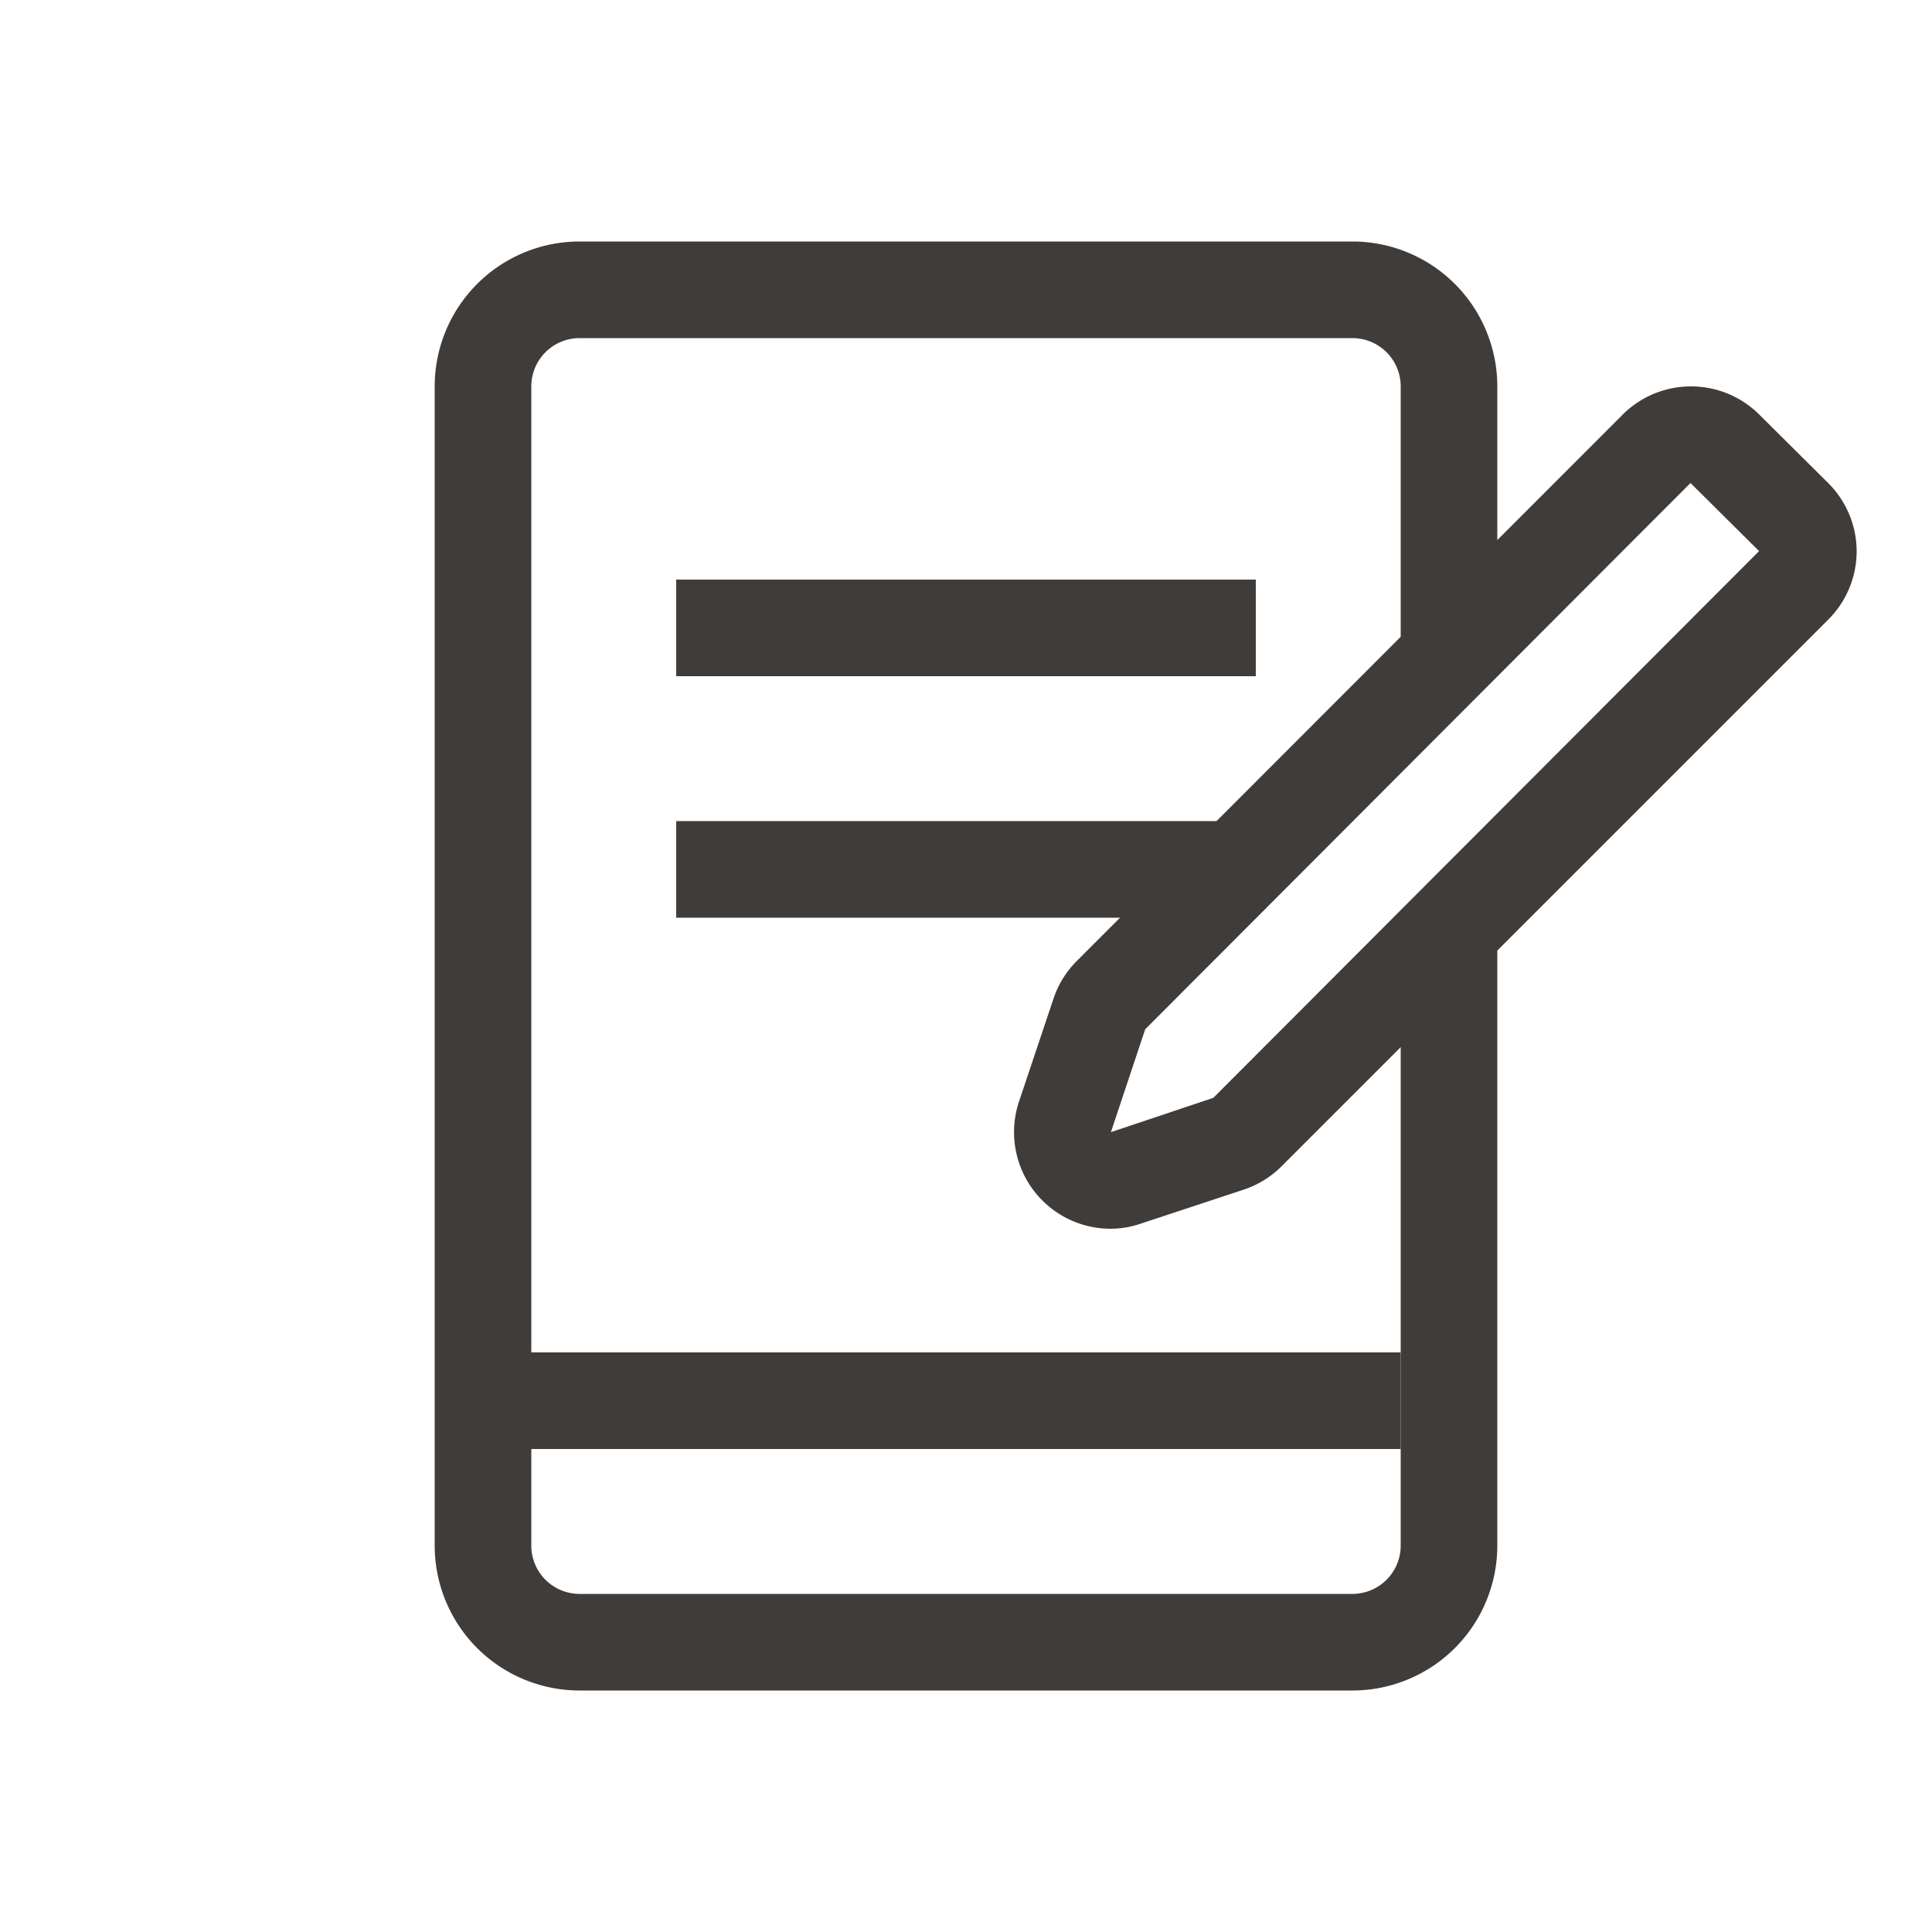 <svg id="Layer_1" data-name="Layer 1" xmlns="http://www.w3.org/2000/svg" viewBox="0 0 40 40"><defs><style>.cls-1{fill:#3f3c3a;}</style></defs><rect class="cls-1" x="14" y="12" width="12" height="2" transform="translate(40 26) rotate(180)"/><rect class="cls-1" x="14" y="17" width="12" height="2" transform="translate(40 36) rotate(180)"/><rect class="cls-1" x="10" y="28" width="19" height="2"/><path class="cls-1" d="M35,10l1.42,1.41L25.12,22.73,23,23.44l.71-2.13L35,10m0-2a2,2,0,0,0-1.41.59L22.29,19.9a2,2,0,0,0-.48.78L21.1,22.8A2,2,0,0,0,23,25.44a1.94,1.94,0,0,0,.63-.11l2.12-.7a2,2,0,0,0,.79-.49L37.85,12.83a2,2,0,0,0,.59-1.42A2,2,0,0,0,37.85,10L36.43,8.59A2,2,0,0,0,35,8Z"/><path class="cls-1" d="M29,20.25V32a1,1,0,0,1-1,1H12a1,1,0,0,1-1-1V8a1,1,0,0,1,1-1H28a1,1,0,0,1,1,1v7l2-2V8a3,3,0,0,0-3-3H12A3,3,0,0,0,9,8V32a3,3,0,0,0,3,3H28a3,3,0,0,0,3-3V18.75Z"/></svg>
